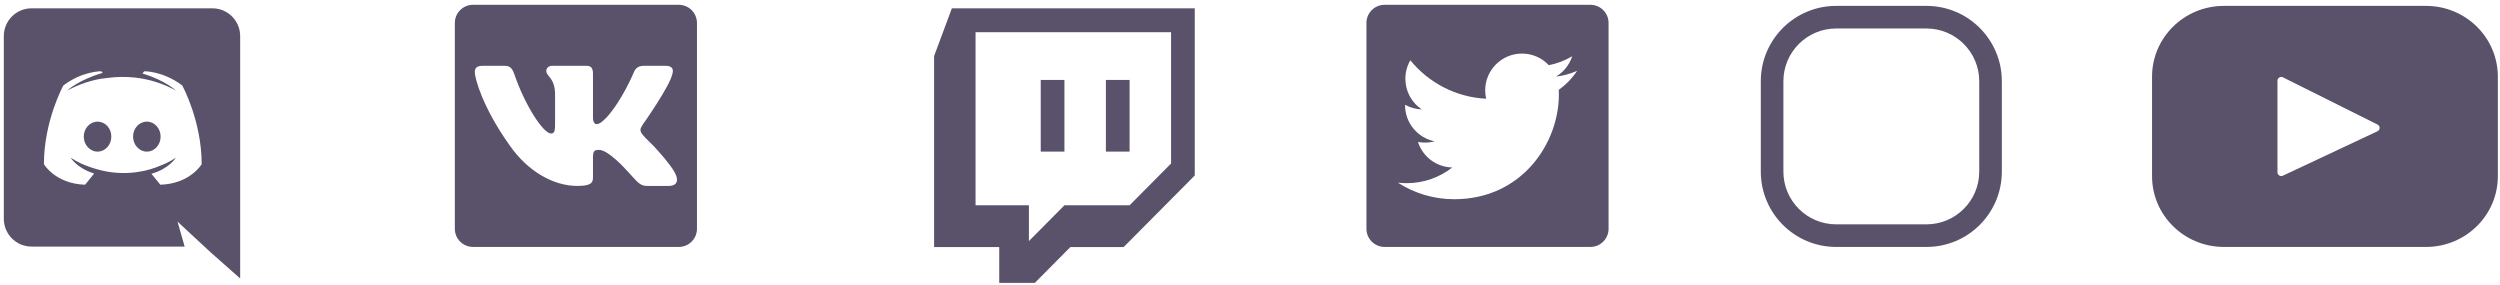 <svg width="413" height="47" viewBox="0 0 413 47" fill="none" xmlns="http://www.w3.org/2000/svg">
<path d="M157.249 1.375L154.313 9.264V40.815H165.075V46.734H170.951L176.822 40.815H185.629L197.375 28.987V1.375H157.249ZM161.162 5.317H193.461V27.011L186.608 33.914H175.844L169.976 39.825V33.914H161.162V5.317ZM171.929 25.041H175.844V13.21H171.929V25.041ZM182.694 25.041H186.608V13.21H182.694V25.041Z" fill="#59526A"/>
<path d="M318.26 0.974H303.328C296.456 0.974 290.884 6.546 290.884 13.418V28.35C290.884 35.221 296.456 40.794 303.328 40.794H318.26C325.131 40.794 330.703 35.221 330.703 28.35V13.418C330.703 6.546 325.131 0.974 318.26 0.974ZM326.97 28.35C326.97 33.153 323.063 37.06 318.26 37.06H303.328C298.524 37.06 294.617 33.153 294.617 28.35V13.418C294.617 8.615 298.524 4.707 303.328 4.707H318.26C323.063 4.707 326.97 8.615 326.97 13.418V28.35Z" fill="#59526A"/>
<path d="M400.779 0.974H367.383C360.831 0.974 355.519 6.207 355.519 12.661V29.107C355.519 35.561 360.831 40.794 367.383 40.794H400.779C407.332 40.794 412.643 35.561 412.643 29.107V12.661C412.643 6.207 407.332 0.974 400.779 0.974ZM392.756 21.684L377.135 29.023C376.719 29.219 376.238 28.92 376.238 28.465V13.329C376.238 12.868 376.732 12.57 377.149 12.778L392.769 20.576C393.234 20.807 393.226 21.463 392.756 21.684Z" fill="#59526A"/>
<path d="M13.838 22.572C13.838 21.211 14.842 20.095 16.114 20.095C17.386 20.095 18.412 21.211 18.39 22.572C18.39 23.933 17.386 25.048 16.114 25.048C14.864 25.048 13.838 23.933 13.838 22.572Z" fill="#59526A"/>
<path d="M21.982 22.572C21.982 21.211 22.986 20.095 24.258 20.095C25.53 20.095 26.534 21.211 26.534 22.572C26.534 23.933 25.53 25.048 24.258 25.048C23.009 25.048 21.982 23.933 21.982 22.572Z" fill="#59526A"/>
<path fill-rule="evenodd" clip-rule="evenodd" d="M5.203 1.375H35.102C37.623 1.375 39.676 3.428 39.676 5.971V46L34.879 41.76L32.179 39.261L29.323 36.606L30.505 40.734H5.203C2.682 40.734 0.629 38.681 0.629 36.138V5.971C0.629 3.428 2.682 1.375 5.203 1.375ZM25.017 28.708C25.686 29.555 26.489 30.515 26.489 30.515C31.42 30.359 33.317 27.123 33.317 27.123C33.317 19.939 30.104 14.115 30.104 14.115C26.891 11.706 23.834 11.773 23.834 11.773L23.522 12.13C27.315 13.29 29.077 14.963 29.077 14.963C26.757 13.691 24.481 13.067 22.361 12.821C20.755 12.643 19.215 12.687 17.854 12.866C17.72 12.866 17.609 12.888 17.475 12.911C16.694 12.977 14.797 13.268 12.41 14.316C11.585 14.695 11.094 14.963 11.094 14.963C11.094 14.963 12.946 13.201 16.962 12.04L16.739 11.773C16.739 11.773 13.682 11.706 10.469 14.115C10.469 14.115 7.256 19.939 7.256 27.123C7.256 27.123 9.13 30.359 14.061 30.515C14.061 30.515 14.887 29.511 15.556 28.663C12.722 27.815 11.652 26.03 11.652 26.03C11.652 26.03 11.875 26.186 12.276 26.41C12.299 26.432 12.321 26.454 12.366 26.476C12.399 26.499 12.432 26.515 12.466 26.532C12.499 26.549 12.533 26.566 12.566 26.588C13.124 26.9 13.682 27.146 14.195 27.347C15.11 27.704 16.203 28.061 17.475 28.306C19.148 28.618 21.112 28.73 23.254 28.328C24.303 28.15 25.374 27.837 26.489 27.369C27.27 27.079 28.14 26.655 29.055 26.052C29.055 26.052 27.939 27.882 25.017 28.708Z" fill="#59526A"/>
<path fill-rule="evenodd" clip-rule="evenodd" d="M228.736 0.794C227.079 0.794 225.736 2.137 225.736 3.794V37.794C225.736 39.45 227.079 40.794 228.736 40.794H262.736C264.393 40.794 265.736 39.451 265.736 37.794V3.794C265.736 2.137 264.393 0.794 262.736 0.794H228.736ZM257.057 12.655C258.286 12.509 259.455 12.181 260.546 11.698C259.733 12.916 258.7 13.986 257.506 14.837L257.527 15.624C257.527 23.653 251.417 32.911 240.24 32.911C236.808 32.911 233.615 31.904 230.926 30.177C231.402 30.231 231.885 30.261 232.375 30.261C235.222 30.261 237.843 29.293 239.921 27.664C237.263 27.616 235.02 25.859 234.246 23.444C234.618 23.518 234.998 23.557 235.39 23.557C235.946 23.557 236.482 23.481 236.991 23.344C234.213 22.785 232.118 20.329 232.118 17.386V17.31C232.938 17.765 233.874 18.039 234.87 18.072C233.241 16.984 232.168 15.124 232.168 13.016C232.168 11.902 232.466 10.858 232.99 9.962C235.986 13.638 240.463 16.057 245.513 16.31C245.409 15.866 245.355 15.402 245.355 14.926C245.355 11.572 248.076 8.851 251.432 8.851C253.181 8.851 254.758 9.588 255.866 10.771C257.251 10.497 258.55 9.991 259.727 9.296C259.272 10.711 258.312 11.903 257.057 12.655Z" fill="#59526A"/>
<path fill-rule="evenodd" clip-rule="evenodd" d="M78.138 0.794C76.481 0.794 75.138 2.137 75.138 3.794V37.794C75.138 39.45 76.481 40.794 78.138 40.794H112.138C113.795 40.794 115.138 39.451 115.138 37.794V3.794C115.138 2.137 113.795 0.794 112.138 0.794H78.138ZM109.969 10.874C111.074 10.874 111.306 11.443 111.074 12.218C110.609 14.347 106.157 20.619 106.157 20.619C105.769 21.239 105.615 21.549 106.157 22.245C106.347 22.513 106.755 22.912 107.221 23.368C107.7 23.837 108.241 24.368 108.673 24.878C110.243 26.644 111.426 28.134 111.756 29.161C112.057 30.191 111.535 30.713 110.491 30.713H106.836C105.857 30.713 105.364 30.165 104.299 28.98C103.848 28.478 103.294 27.861 102.556 27.124C100.388 25.033 99.459 24.762 98.917 24.762C98.181 24.762 97.961 24.97 97.961 26.015V29.292C97.961 30.191 97.674 30.713 95.35 30.713C91.479 30.713 87.224 28.363 84.204 24.026C79.674 17.677 78.435 12.876 78.435 11.908C78.435 11.366 78.644 10.874 79.688 10.874H83.343C84.277 10.874 84.628 11.283 84.978 12.295C86.766 17.502 89.779 22.052 91.018 22.052C91.483 22.052 91.696 21.838 91.696 20.658V15.276C91.612 13.744 91.077 13.082 90.681 12.591C90.436 12.288 90.244 12.051 90.244 11.714C90.244 11.306 90.593 10.874 91.174 10.874H96.917C97.691 10.874 97.961 11.289 97.961 12.218V19.458C97.961 20.232 98.297 20.503 98.529 20.503C98.994 20.503 99.381 20.232 100.233 19.38C102.866 16.438 104.724 11.908 104.724 11.908C104.956 11.366 105.385 10.874 106.314 10.874H109.969Z" fill="#59526A"/>
</svg>
